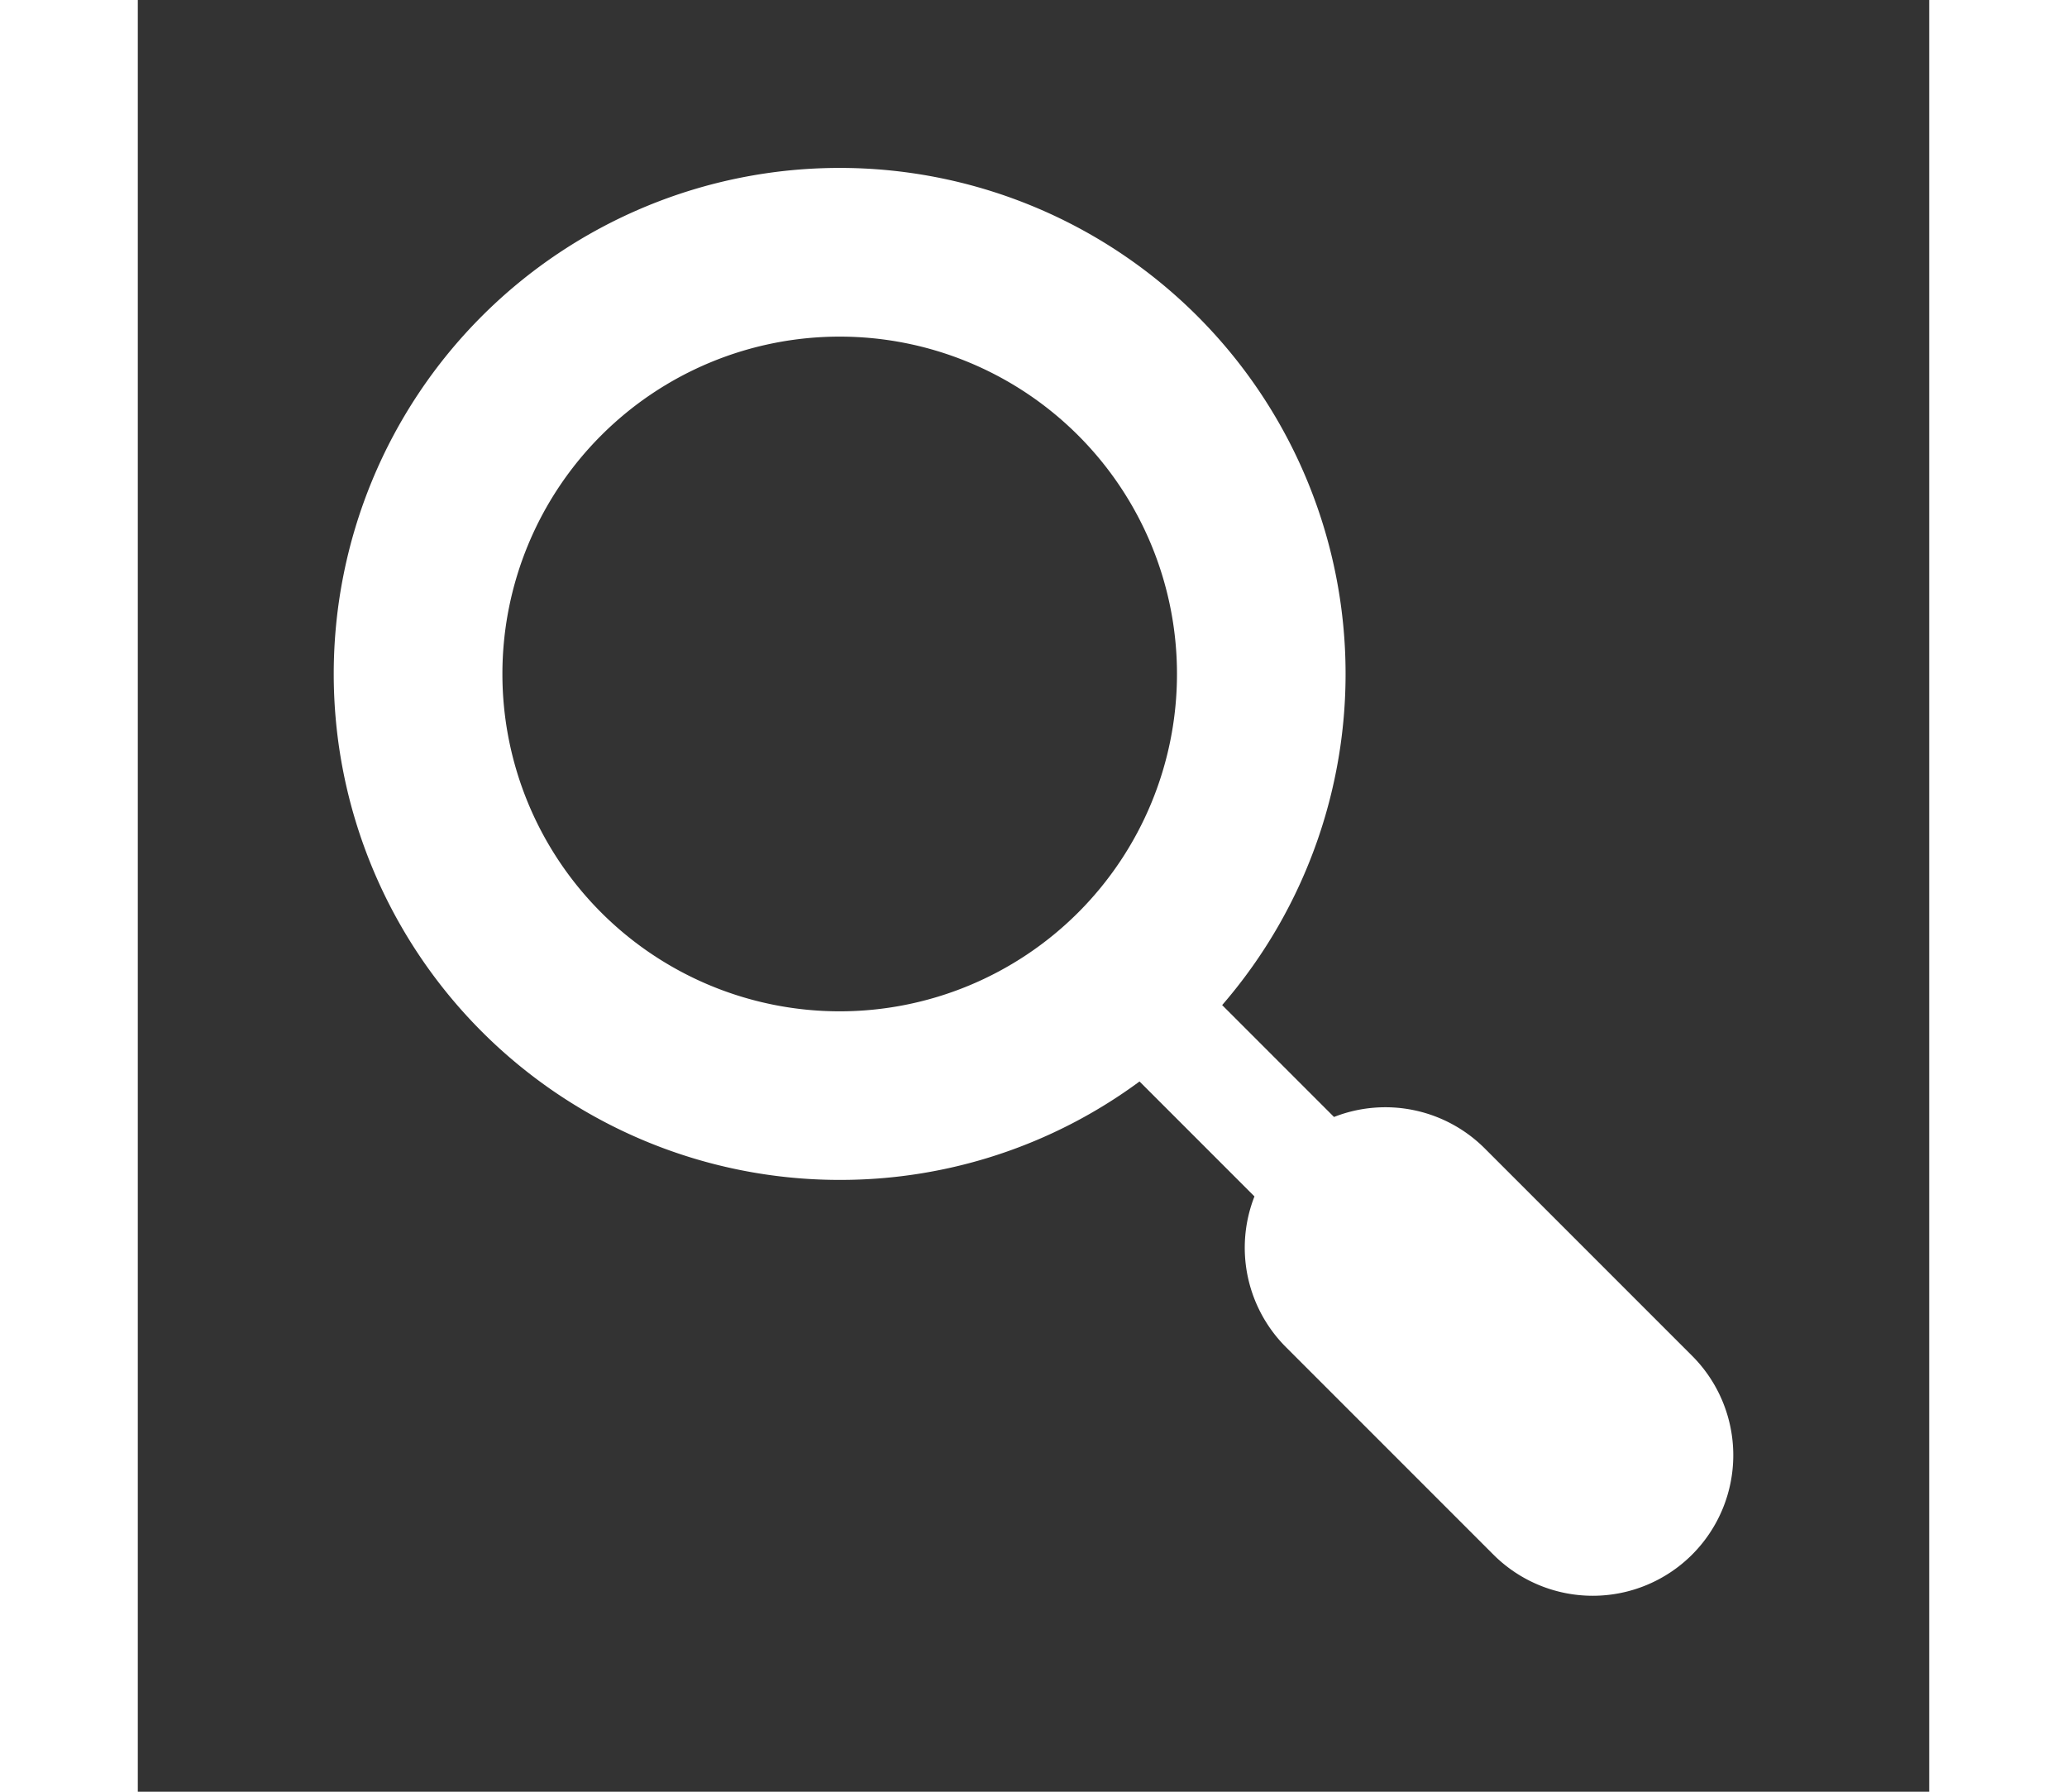 <svg xmlns='http://www.w3.org/2000/svg' width='30' height='26' viewBox='0 0 32 32'>
    <rect x="0" y="0" width="32" height="32" fill="#333333" stroke="none"/>
    <path fill='#fff' fill-rule='nonzero' d='M19.371 17.952l1.997 1.997a2.511 2.511 0 0 1 2.693.562l3.704 3.704a2.51 2.51 0 1 1-3.55 3.55L20.51 24.06a2.51 2.51 0 0 1-.563-2.692l-2.053-2.053a8.998 8.998 0 0 1-5.357 1.758 9.037 9.037 0 1 1 0-18.074 9.037 9.037 0 0 1 6.833 14.952zm-6.833.11a6.025 6.025 0 1 0 0-12.05 6.025 6.025 0 0 0 0 12.05z'/>
</svg>